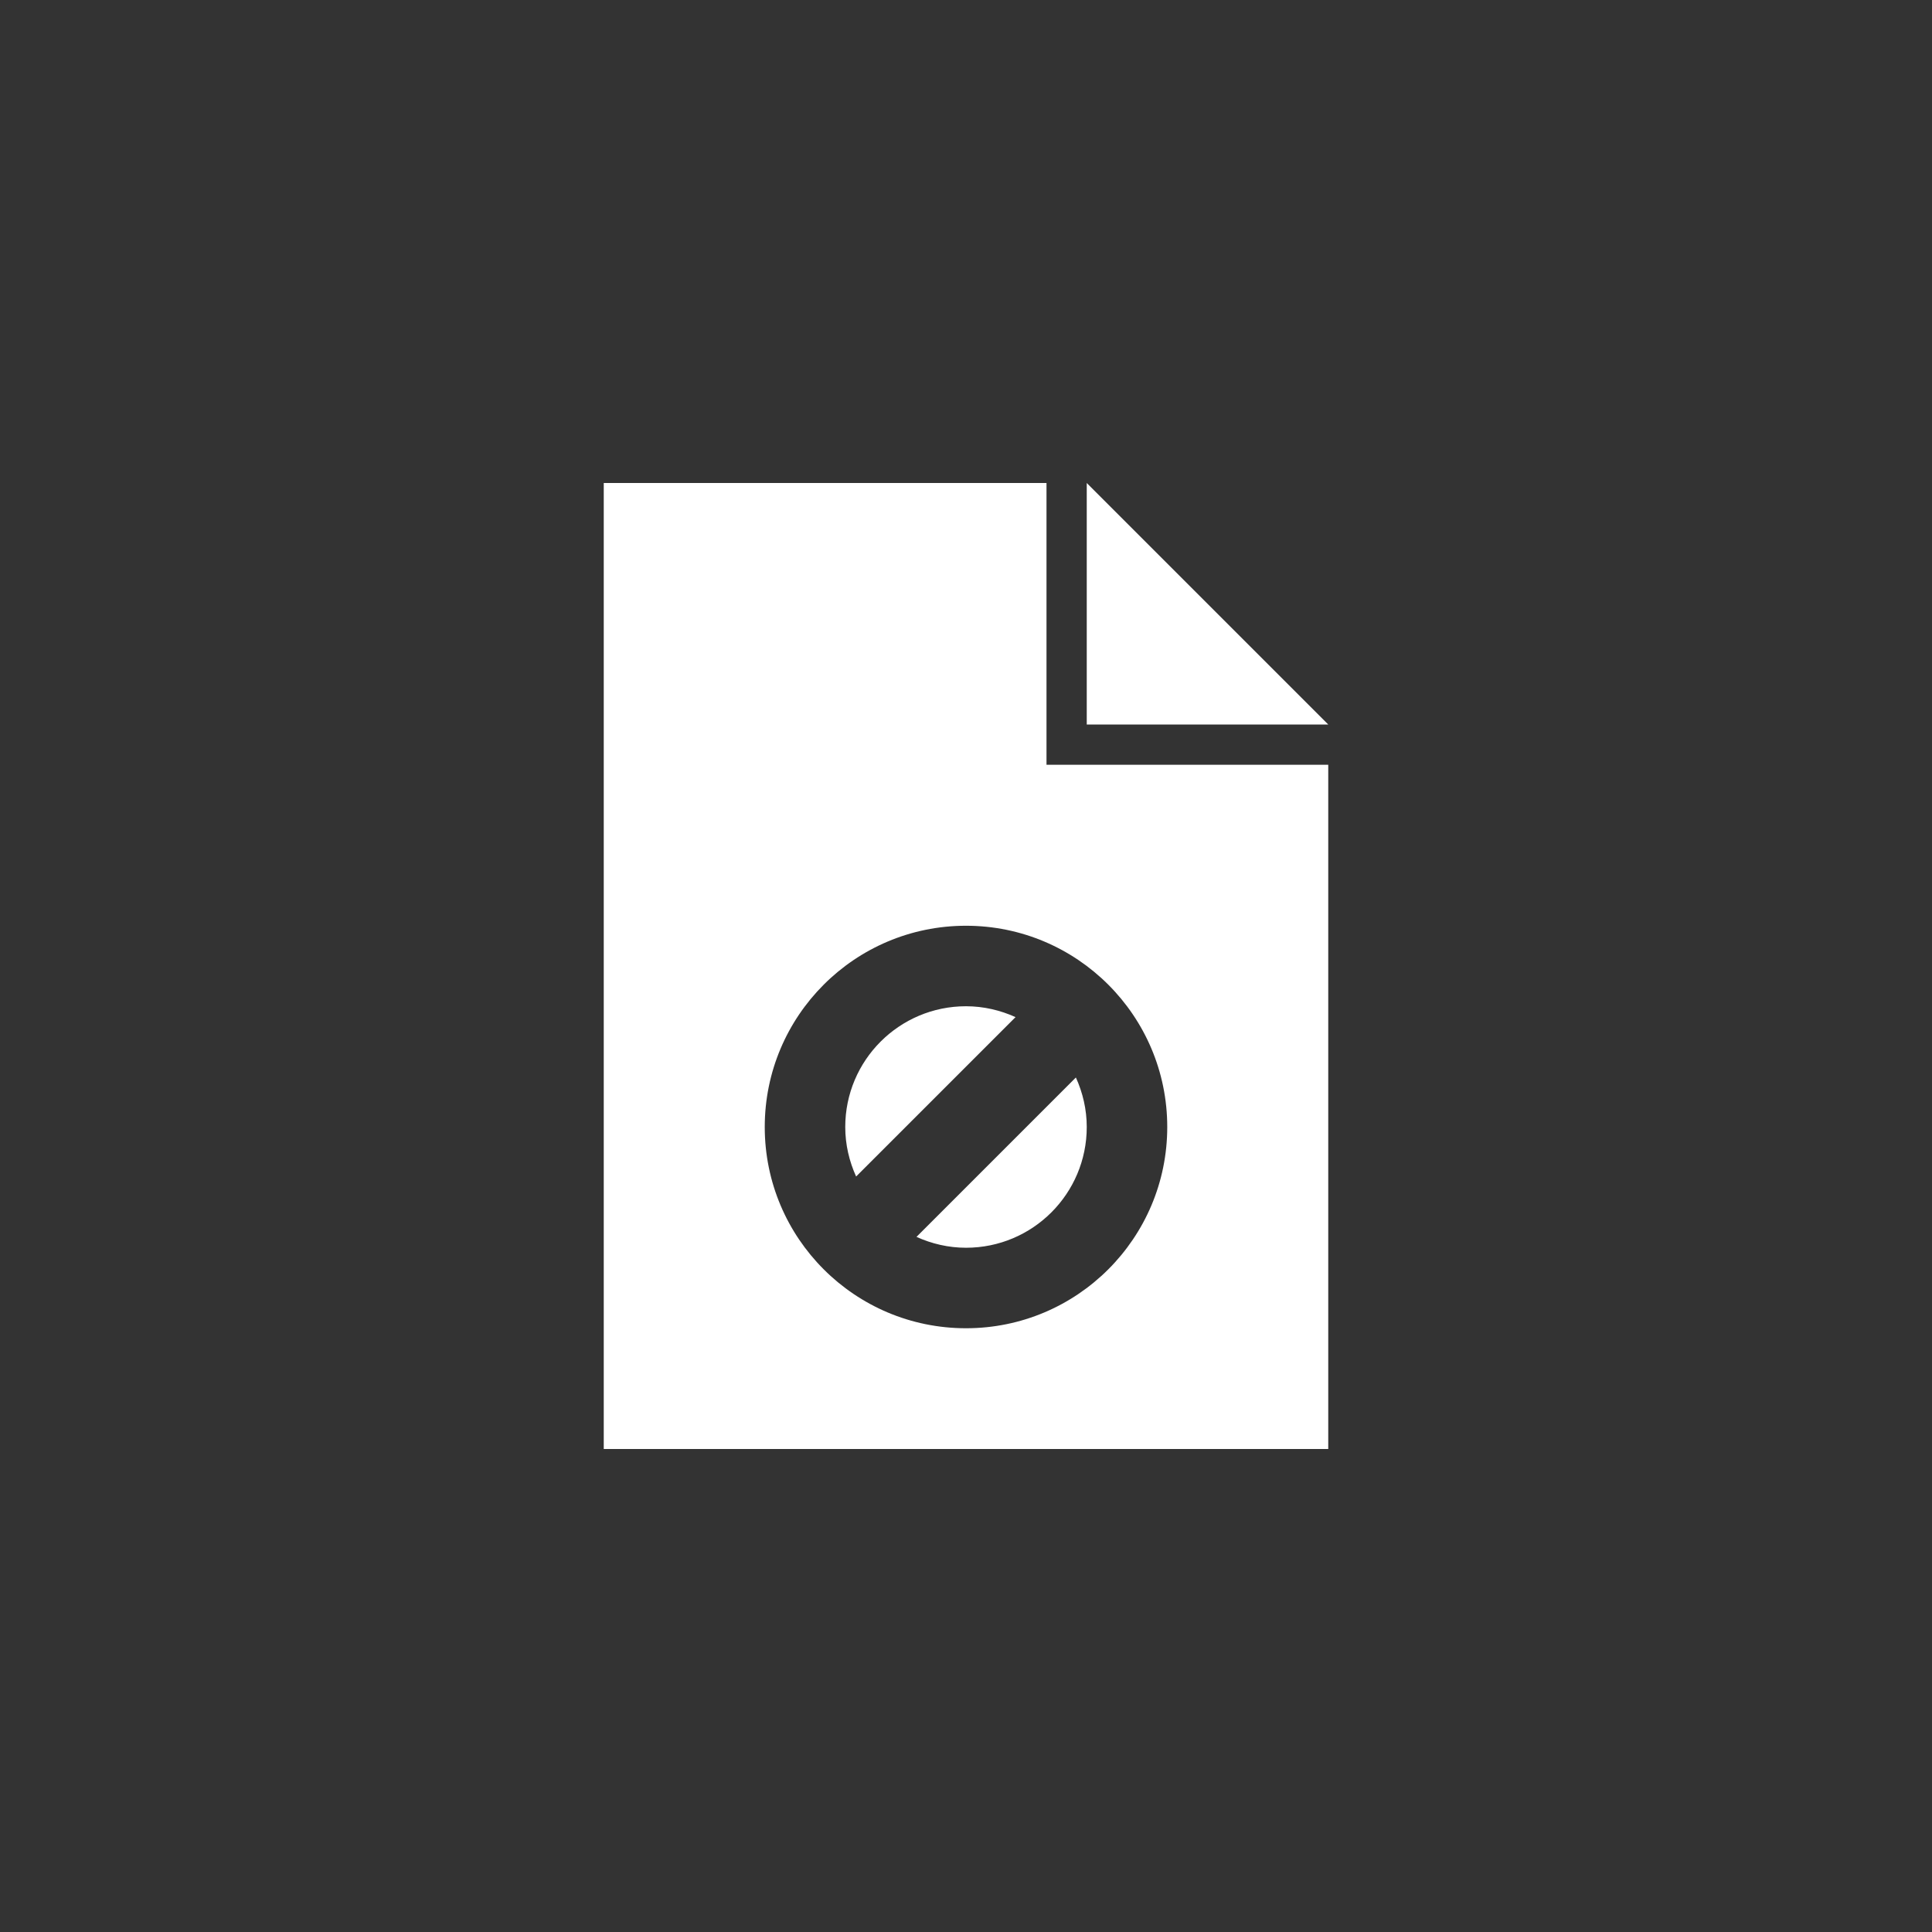 <?xml version="1.0" encoding="utf-8"?>
<!-- Generator: Adobe Illustrator 15.1.0, SVG Export Plug-In  -->
<!DOCTYPE svg PUBLIC "-//W3C//DTD SVG 1.1//EN" "http://www.w3.org/Graphics/SVG/1.1/DTD/svg11.dtd">
<svg version="1.1"
	 xmlns="http://www.w3.org/2000/svg" xmlns:xlink="http://www.w3.org/1999/xlink" xmlns:a="http://ns.adobe.com/AdobeSVGViewerExtensions/3.0/"
	 x="0px" y="0px" width="48px" height="48px" viewBox="0 0 48 48" overflow="visible" enable-background="new 0 0 48 48"
	 xml:space="preserve">
<rect x="0" y="0" width="48" height="48" fill="#333333" stroke="none"/>
<defs>
</defs>
<path fill-rule="evenodd" clip-rule="evenodd" fill="#FFFFFF" d="M27,12v6h6L27,12z M24,31c1.657,0,3-1.343,3-3
	c0-0.439-0.1-0.854-0.27-1.23L22.77,30.73C23.146,30.9,23.561,31,24,31z M26,12H15v24h18V19h-7V12z M29,28c0,2.762-2.238,5-5,5
	s-5-2.238-5-5c0-2.761,2.238-5,5-5S29,25.239,29,28z M21,28c0,0.44,0.1,0.854,0.27,1.23l3.961-3.96C24.854,25.1,24.439,25,24,25
	C22.343,25,21,26.343,21,28z"/>
</svg>